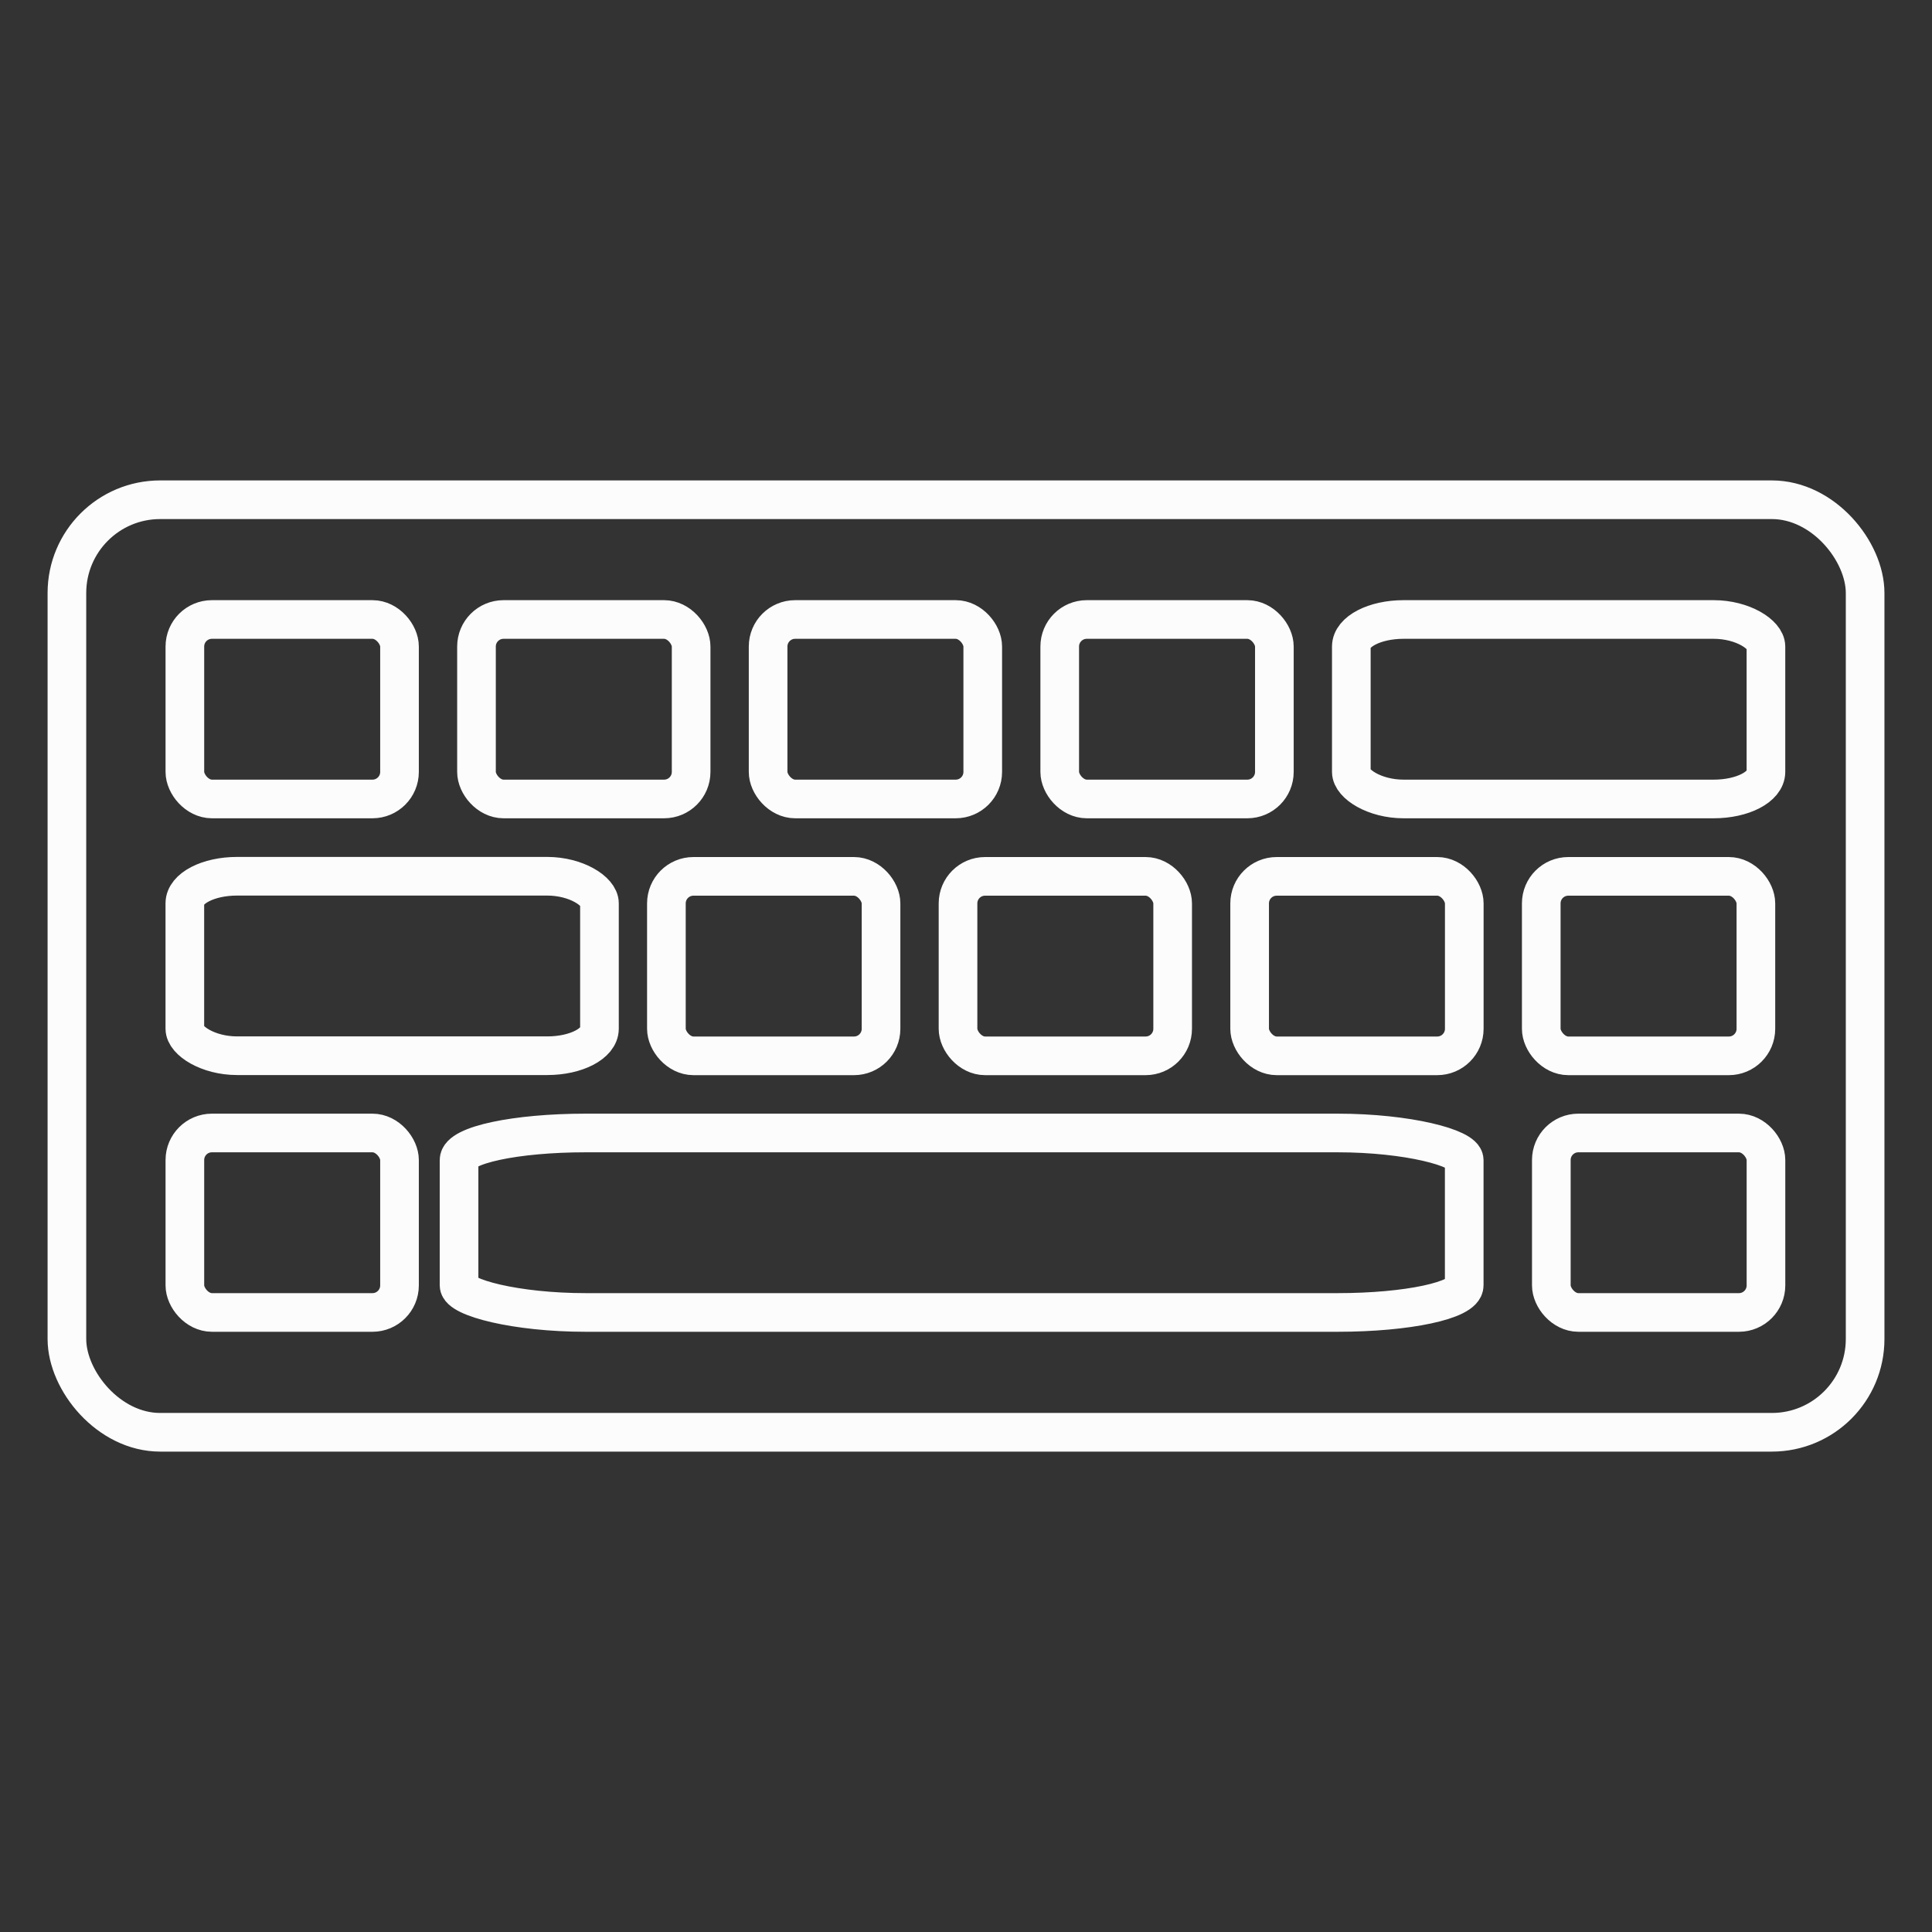 <?xml version="1.0" encoding="UTF-8"?>
<!DOCTYPE svg PUBLIC "-//W3C//DTD SVG 1.1//EN" "http://www.w3.org/Graphics/SVG/1.1/DTD/svg11.dtd">
<!-- Creator: CorelDRAW 2018 (64-Bit) -->
<svg xmlns="http://www.w3.org/2000/svg" xml:space="preserve" width="0.694in" height="0.694in" version="1.1" style="shape-rendering:geometricPrecision; text-rendering:geometricPrecision; image-rendering:optimizeQuality; fill-rule:evenodd; clip-rule:evenodd"
viewBox="0 0 694.44 694.44"
 xmlns:xlink="http://www.w3.org/1999/xlink">
 <rect x="0" y="0" width="694.44" height="694.44" fill="#333333" stroke="none"/>
 <defs>
  <style type="text/css">
   <![CDATA[
    .str0 {stroke:#FCFCFC;stroke-width:13.89;stroke-miterlimit:2.613}
    .fil0 {fill:none}
   ]]>
  </style>
 </defs>
 <g id="Layer_x0020_1">
  <g id="InKeyBoard">
   <rect class="fil0 str0" x="24.05" y="179.63" width="646.35" height="335.19" rx="33.52" ry="33.52"/>
   <rect class="fil0 str0" x="66.45" y="222.67" width="77.15" height="64.51" rx="9.72" ry="9.72"/>
   <rect class="fil0 str0" x="66.45" y="407.24" width="77.15" height="64.51" rx="9.72" ry="9.72"/>
   <rect class="fil0 str0" x="171.27" y="222.67" width="77.15" height="64.51" rx="9.72" ry="9.72"/>
   <rect class="fil0 str0" x="276.09" y="222.67" width="77.15" height="64.51" rx="9.72" ry="9.72"/>
   <rect class="fil0 str0" x="380.91" y="222.67" width="77.15" height="64.51" rx="9.72" ry="9.72"/>
   <rect class="fil0 str0" x="485.72" y="222.67" width="149.03" height="64.51" rx="18.77" ry="9.72"/>
   <rect class="fil0 str0" x="66.44" y="314.96" width="149.03" height="64.51" rx="18.77" ry="9.72"/>
   <rect class="fil0 str0" x="165" y="407.24" width="361.3" height="64.51" rx="45.5" ry="9.72"/>
   <rect class="fil0 str0" x="239.53" y="315" width="77.15" height="64.51" rx="9.72" ry="9.72"/>
   <rect class="fil0 str0" x="557.61" y="407.24" width="77.15" height="64.51" rx="9.72" ry="9.72"/>
   <rect class="fil0 str0" x="344.35" y="315" width="77.15" height="64.51" rx="9.72" ry="9.72"/>
   <rect class="fil0 str0" x="449.17" y="315" width="77.15" height="64.51" rx="9.72" ry="9.72"/>
   <rect class="fil0 str0" x="553.99" y="315" width="77.15" height="64.51" rx="9.72" ry="9.72"/>
  </g>
 </g>
</svg>
